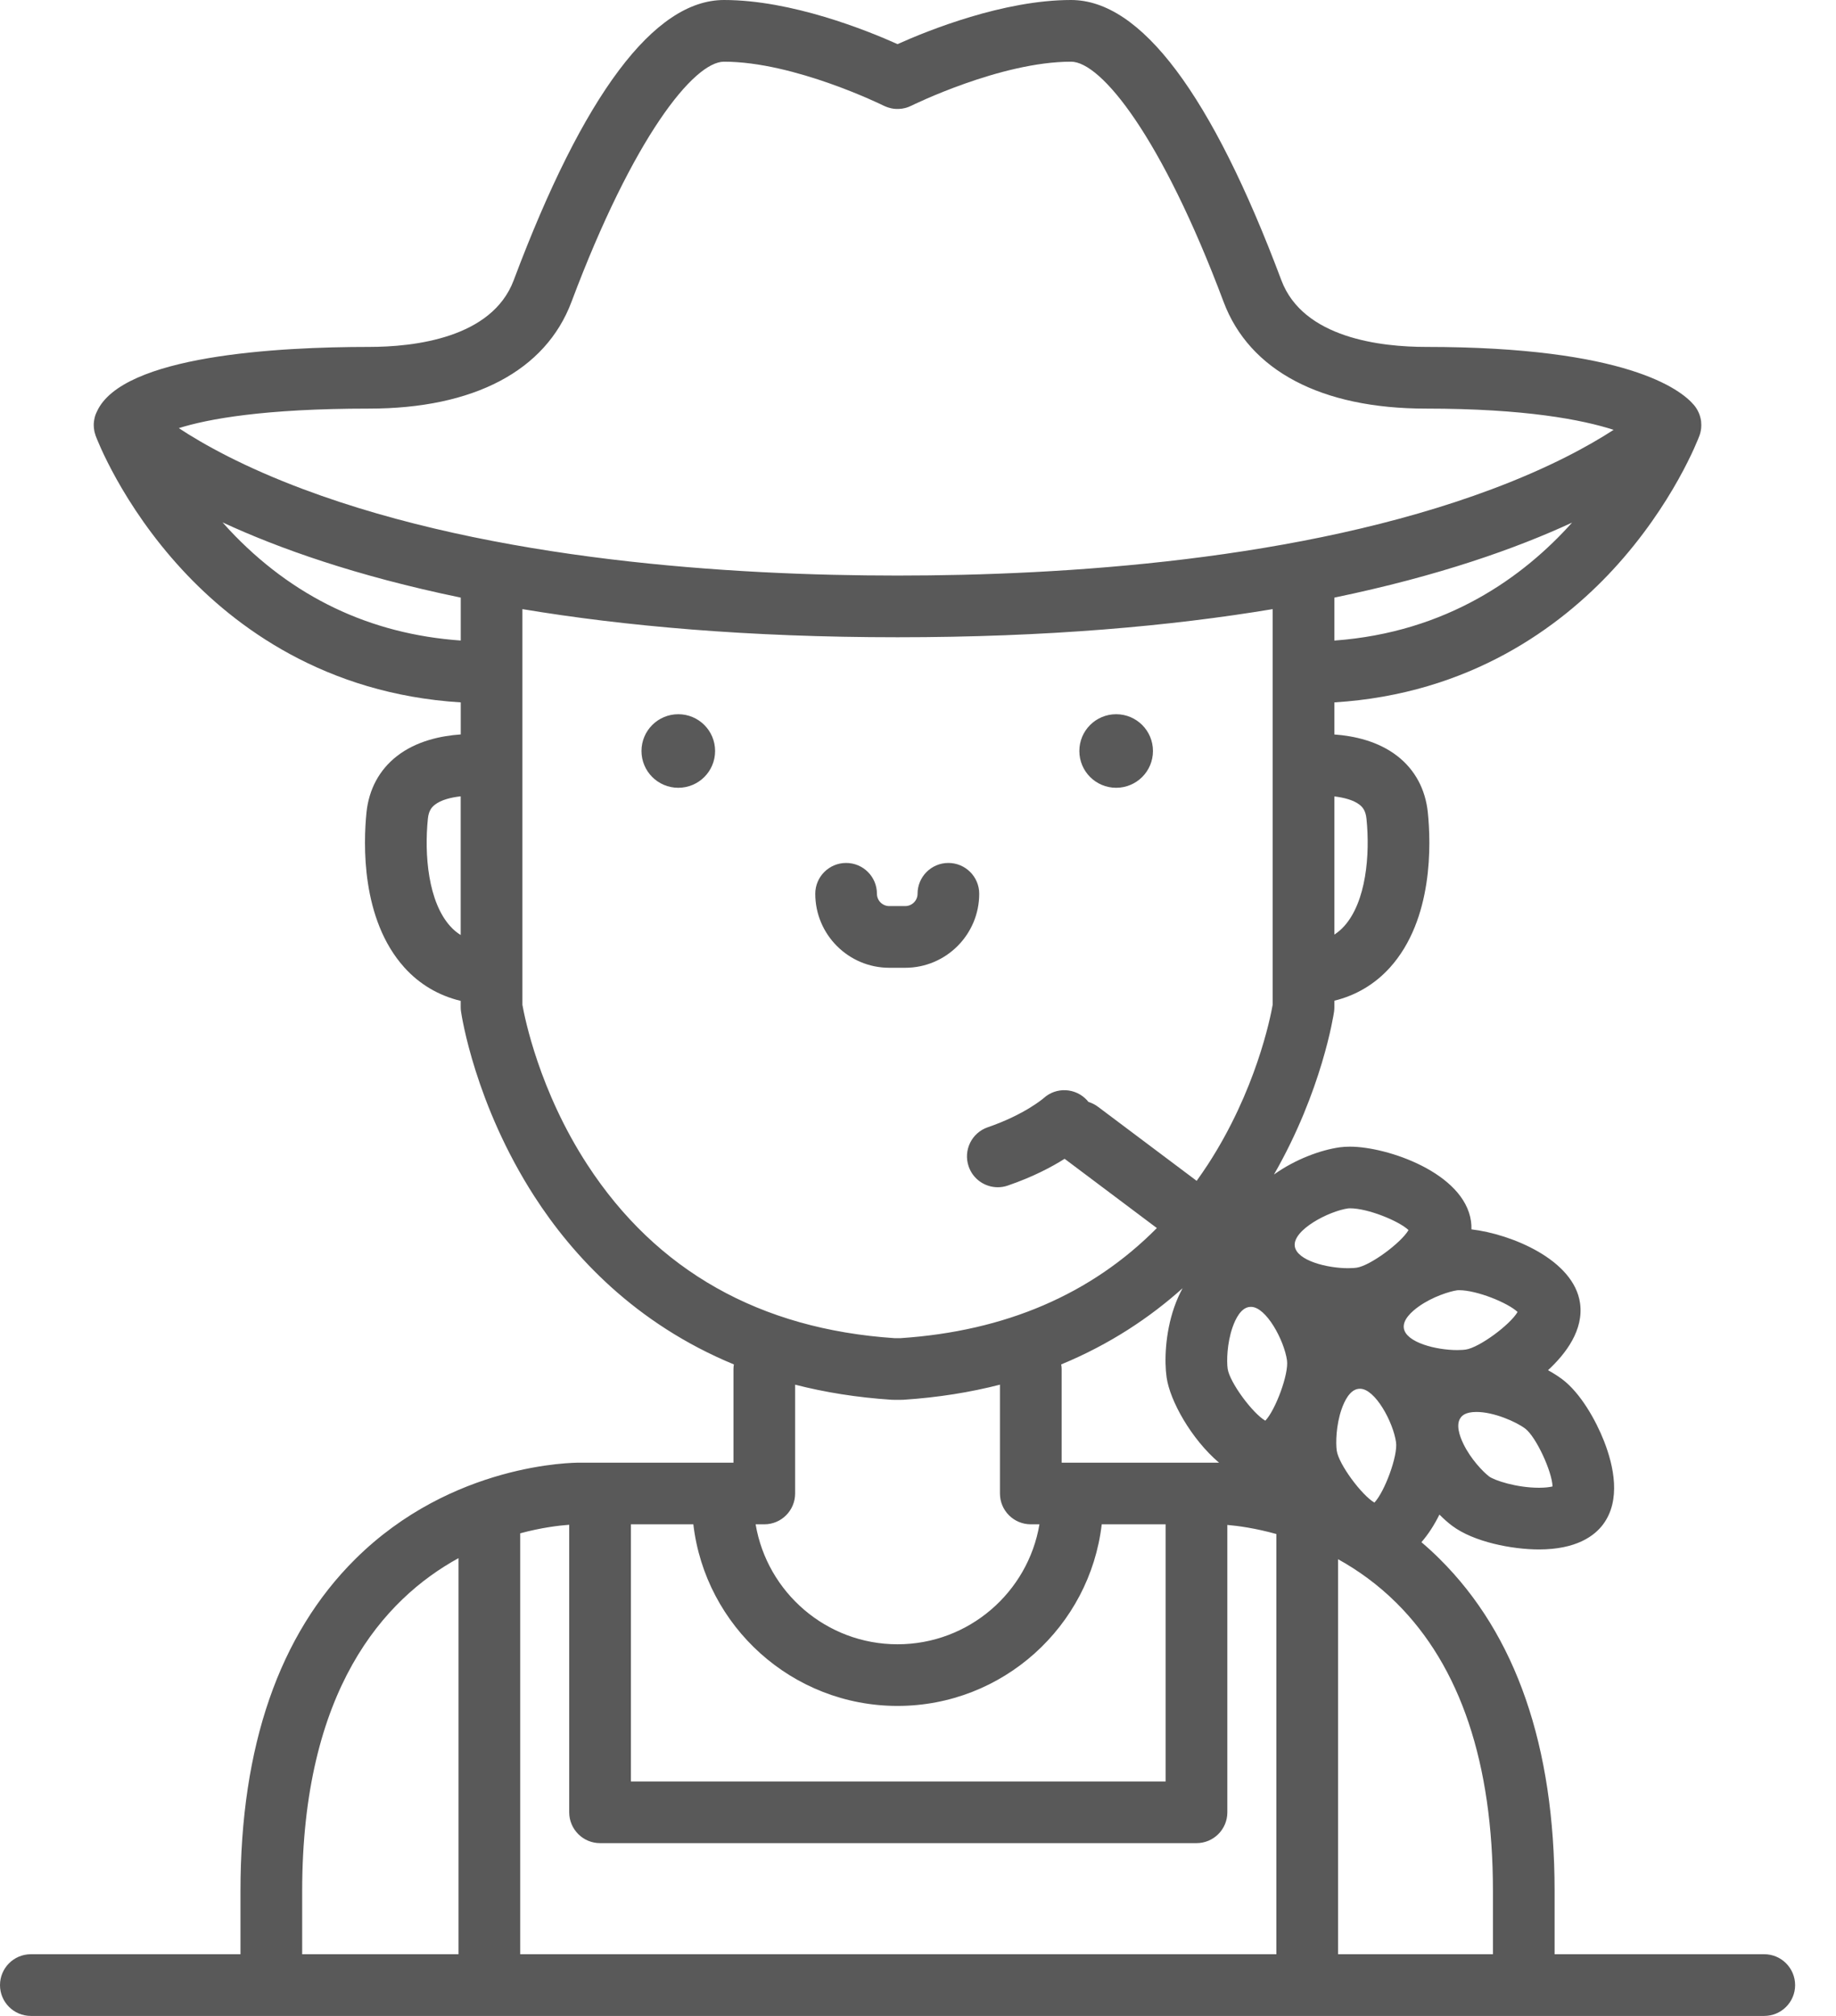 <svg width="41" height="45" viewBox="0 0 41 45" fill="none" xmlns="http://www.w3.org/2000/svg">
<path d="M39.398 43.623H34.716V42.213C34.716 38.983 33.854 36.491 32.154 34.804C32.019 34.669 31.881 34.543 31.742 34.425C31.898 34.247 32.032 34.035 32.144 33.809C32.246 33.911 32.343 33.996 32.428 34.059C32.911 34.422 33.772 34.587 34.367 34.587C35.203 34.587 35.606 34.284 35.797 34.03C36.205 33.486 36.035 32.72 35.821 32.172C35.638 31.705 35.296 31.096 34.886 30.788C34.796 30.721 34.689 30.652 34.569 30.586C34.974 30.212 35.369 29.682 35.284 29.088C35.146 28.119 33.748 27.547 32.859 27.442C32.86 27.381 32.858 27.321 32.849 27.26C32.696 26.183 30.983 25.596 30.146 25.596C30.064 25.596 29.985 25.601 29.912 25.611C29.492 25.671 28.925 25.877 28.449 26.218C29.524 24.346 29.779 22.661 29.791 22.584C29.795 22.552 29.798 22.519 29.798 22.486V22.338C30.282 22.219 30.702 21.97 31.037 21.6C32.012 20.521 31.955 18.819 31.885 18.137C31.832 17.618 31.598 17.183 31.206 16.878C30.778 16.544 30.237 16.427 29.798 16.395V15.679C32.83 15.491 34.842 13.99 36.019 12.717C37.371 11.254 37.926 9.791 37.949 9.729C37.951 9.725 37.952 9.721 37.953 9.718C37.958 9.704 37.962 9.691 37.966 9.678C37.968 9.669 37.97 9.661 37.972 9.653C37.975 9.64 37.978 9.628 37.98 9.616C37.982 9.607 37.984 9.597 37.985 9.587C37.987 9.577 37.988 9.567 37.989 9.557C37.993 9.514 37.993 9.471 37.989 9.429C37.989 9.419 37.988 9.409 37.987 9.399C37.985 9.389 37.983 9.379 37.982 9.369C37.98 9.358 37.978 9.347 37.975 9.336C37.973 9.327 37.971 9.318 37.968 9.309C37.965 9.297 37.962 9.285 37.958 9.274C37.955 9.265 37.952 9.257 37.949 9.249C37.945 9.237 37.94 9.225 37.935 9.214C37.931 9.205 37.928 9.197 37.923 9.189C37.918 9.178 37.913 9.168 37.907 9.157C37.902 9.148 37.897 9.14 37.892 9.131C37.886 9.122 37.881 9.113 37.875 9.104C37.868 9.095 37.861 9.085 37.855 9.076C37.852 9.072 37.85 9.069 37.848 9.066C37.84 9.056 37.832 9.047 37.823 9.036C37.823 9.036 37.823 9.036 37.823 9.036C37.534 8.696 36.322 7.744 31.844 7.744C30.846 7.744 29.1 7.551 28.614 6.255C27.057 2.104 25.477 0 23.918 0C22.411 0 20.724 0.679 20.043 0.985C19.362 0.679 17.676 0 16.168 0C14.61 0 13.03 2.104 11.472 6.255C10.986 7.551 9.24 7.744 8.242 7.744C6.199 7.744 2.738 7.934 2.166 9.183C2.153 9.21 2.141 9.237 2.131 9.265C2.131 9.265 2.131 9.265 2.131 9.265C2.13 9.266 2.13 9.266 2.13 9.267C2.121 9.293 2.114 9.32 2.109 9.347C2.107 9.355 2.106 9.362 2.105 9.368C2.1 9.393 2.097 9.418 2.095 9.444C2.095 9.447 2.095 9.45 2.094 9.453C2.093 9.481 2.093 9.51 2.096 9.539C2.096 9.544 2.097 9.55 2.097 9.556C2.1 9.578 2.103 9.601 2.107 9.623C2.109 9.631 2.11 9.638 2.112 9.645C2.118 9.669 2.125 9.693 2.133 9.717C2.134 9.721 2.135 9.724 2.136 9.727C2.136 9.728 2.136 9.729 2.137 9.729C2.16 9.791 2.715 11.254 4.068 12.717C5.244 13.99 7.256 15.491 10.289 15.679V16.394C9.846 16.425 9.297 16.54 8.864 16.878C8.472 17.183 8.237 17.618 8.184 18.137C8.115 18.819 8.058 20.521 9.033 21.6C9.371 21.974 9.798 22.224 10.288 22.342V22.486C10.288 22.519 10.291 22.552 10.296 22.585C10.308 22.668 10.607 24.647 11.932 26.704C12.782 28.023 14.179 29.544 16.388 30.457C16.383 30.492 16.379 30.527 16.379 30.564V32.65H12.933C12.819 32.651 10.098 32.654 7.932 34.804C6.232 36.491 5.37 38.983 5.37 42.213V43.623H0.689C0.308 43.623 0 43.932 0 44.312C0 44.692 0.308 45 0.689 45H39.398C39.778 45 40.087 44.692 40.087 44.312C40.086 43.931 39.778 43.623 39.398 43.623ZM33.339 42.213V43.623H29.88V34.805C30.317 35.047 30.764 35.364 31.184 35.781C32.614 37.2 33.339 39.364 33.339 42.213ZM20.043 38.08C22.394 38.08 24.337 36.305 24.603 34.026H26.03V39.767H14.089V34.026H15.483C15.749 36.305 17.692 38.08 20.043 38.08ZM27.524 29.629C27.591 29.436 27.71 29.201 27.895 29.175C27.909 29.173 27.923 29.172 27.936 29.172C28.274 29.172 28.676 29.916 28.74 30.365C28.784 30.669 28.483 31.475 28.256 31.713C27.971 31.548 27.459 30.857 27.415 30.553C27.391 30.385 27.4 29.985 27.524 29.629ZM29.959 31.457C30.026 31.264 30.145 31.029 30.33 31.003C30.345 31.001 30.358 31 30.371 31C30.709 31 31.111 31.744 31.175 32.193C31.219 32.497 30.919 33.303 30.692 33.541C30.407 33.375 29.894 32.685 29.851 32.381C29.827 32.213 29.835 31.813 29.959 31.457ZM26.052 30.747C26.125 31.265 26.6 32.121 27.223 32.651C27.189 32.65 27.166 32.65 27.158 32.65H23.708V30.564C23.708 30.527 23.704 30.492 23.698 30.457C24.79 30.006 25.682 29.407 26.409 28.756C26.338 28.885 26.276 29.025 26.223 29.176C26.016 29.77 26.001 30.394 26.052 30.747ZM13.4 41.143H26.719C27.1 41.143 27.408 40.835 27.408 40.455V34.04C27.644 34.06 28.033 34.112 28.503 34.243V43.623H11.617V34.227C12.091 34.099 12.481 34.053 12.711 34.036V40.455C12.712 40.835 13.02 41.143 13.4 41.143ZM34.367 33.21C33.864 33.21 33.369 33.044 33.255 32.959C33.119 32.856 32.842 32.568 32.678 32.228C32.589 32.044 32.507 31.794 32.619 31.645C32.619 31.645 32.619 31.645 32.619 31.645C32.619 31.645 32.619 31.645 32.619 31.644C32.645 31.61 32.715 31.518 32.971 31.518C33.358 31.518 33.852 31.734 34.059 31.889C34.303 32.073 34.66 32.85 34.67 33.181C34.609 33.196 34.509 33.21 34.367 33.21ZM32.729 30.126C32.7 30.13 32.637 30.137 32.541 30.137C32.071 30.137 31.395 29.967 31.349 29.647C31.323 29.462 31.516 29.282 31.682 29.164C31.99 28.945 32.372 28.826 32.541 28.802C32.543 28.802 32.556 28.8 32.582 28.8C32.984 28.8 33.674 29.083 33.889 29.286C33.724 29.571 33.033 30.083 32.729 30.126ZM30.106 26.974C30.108 26.974 30.121 26.972 30.146 26.972C30.549 26.972 31.239 27.255 31.454 27.458C31.288 27.743 30.597 28.255 30.294 28.298C30.265 28.302 30.201 28.309 30.105 28.309C29.635 28.309 28.96 28.139 28.914 27.819C28.863 27.457 29.671 27.036 30.106 26.974ZM30.36 17.963C30.426 18.015 30.497 18.093 30.515 18.277C30.597 19.079 30.509 20.131 30.015 20.677C29.948 20.751 29.876 20.811 29.798 20.862V17.778C30.01 17.803 30.223 17.857 30.36 17.963ZM29.798 14.299V13.34C32.136 12.856 33.865 12.24 35.106 11.666C34.024 12.874 32.316 14.116 29.798 14.299ZM8.242 9.121C10.58 9.121 12.185 8.275 12.762 6.738C14.145 3.054 15.497 1.377 16.168 1.377C17.742 1.377 19.716 2.35 19.735 2.36C19.741 2.363 19.748 2.365 19.754 2.368C19.761 2.372 19.769 2.375 19.776 2.378C19.79 2.384 19.804 2.389 19.818 2.394C19.824 2.396 19.83 2.398 19.837 2.4C19.852 2.405 19.868 2.41 19.884 2.413C19.889 2.414 19.894 2.416 19.899 2.417C19.916 2.42 19.932 2.423 19.949 2.426C19.954 2.426 19.96 2.427 19.965 2.428C19.982 2.429 19.998 2.431 20.014 2.432C20.021 2.432 20.028 2.432 20.034 2.432C20.049 2.432 20.064 2.432 20.079 2.431C20.088 2.431 20.096 2.43 20.104 2.429C20.118 2.428 20.131 2.427 20.145 2.425C20.154 2.423 20.163 2.421 20.173 2.419C20.185 2.417 20.198 2.415 20.21 2.412C20.219 2.409 20.229 2.406 20.238 2.404C20.251 2.4 20.263 2.396 20.275 2.392C20.284 2.389 20.293 2.385 20.301 2.382C20.314 2.377 20.326 2.371 20.339 2.365C20.343 2.363 20.347 2.362 20.351 2.36C20.371 2.35 22.344 1.377 23.918 1.377C24.59 1.377 25.942 3.054 27.324 6.738C27.901 8.275 29.506 9.121 31.844 9.121C34.062 9.121 35.336 9.37 36.034 9.595C35.477 9.956 34.596 10.441 33.309 10.922C29.057 12.514 23.748 12.848 20.043 12.848C16.338 12.848 11.029 12.514 6.778 10.922C5.444 10.423 4.545 9.921 3.993 9.557C4.637 9.354 5.889 9.121 8.242 9.121ZM5.114 11.82C5.065 11.767 5.017 11.714 4.97 11.661C6.211 12.236 7.943 12.855 10.289 13.34V14.298C8.26 14.155 6.521 13.324 5.114 11.82ZM10.056 20.677C9.561 20.131 9.473 19.079 9.555 18.277C9.573 18.094 9.643 18.017 9.709 17.965C9.848 17.855 10.069 17.8 10.288 17.776V20.872C10.204 20.819 10.126 20.756 10.056 20.677ZM13.118 26.001C12.04 24.348 11.716 22.711 11.666 22.43V13.597C13.937 13.975 16.701 14.225 20.043 14.225C23.386 14.225 26.149 13.975 28.42 13.597V22.429C28.37 22.715 28.045 24.349 26.969 26.001C26.889 26.123 26.806 26.242 26.723 26.359L24.52 24.706C24.454 24.656 24.382 24.621 24.307 24.598C24.297 24.585 24.287 24.573 24.276 24.561C24.019 24.28 23.586 24.258 23.305 24.514C23.301 24.517 22.883 24.88 22.058 25.163C21.699 25.286 21.507 25.678 21.631 26.037C21.729 26.323 21.996 26.502 22.282 26.502C22.357 26.502 22.432 26.49 22.506 26.464C23.067 26.272 23.488 26.048 23.774 25.867L25.834 27.413C24.371 28.89 22.452 29.715 20.107 29.871H19.979C16.97 29.67 14.661 28.368 13.118 26.001ZM19.912 31.246C19.927 31.247 19.942 31.247 19.957 31.247H20.13C20.145 31.247 20.16 31.247 20.174 31.246C20.955 31.195 21.671 31.078 22.33 30.909V33.338C22.33 33.718 22.638 34.026 23.019 34.026H23.212C22.957 35.544 21.633 36.704 20.043 36.704C18.453 36.704 17.13 35.544 16.874 34.026H17.068C17.448 34.026 17.756 33.718 17.756 33.338V30.909C18.415 31.078 19.131 31.195 19.912 31.246ZM6.748 42.213C6.748 37.723 8.572 35.696 10.239 34.781V43.623H6.748V42.213Z" fill="#595959"/>
<path d="M15.147 17.585C15.601 17.585 15.969 17.218 15.969 16.764C15.969 16.31 15.601 15.943 15.147 15.943C14.693 15.943 14.325 16.31 14.325 16.764C14.325 17.218 14.693 17.585 15.147 17.585Z" fill="#595959"/>
<path d="M24.925 17.585C25.379 17.585 25.747 17.218 25.747 16.764C25.747 16.31 25.379 15.943 24.925 15.943C24.471 15.943 24.103 16.31 24.103 16.764C24.103 17.218 24.471 17.585 24.925 17.585Z" fill="#595959"/>
<path d="M21.867 19.951C21.867 19.571 21.559 19.263 21.178 19.263C20.798 19.263 20.49 19.571 20.49 19.951C20.49 20.103 20.366 20.226 20.214 20.226H19.859C19.707 20.226 19.583 20.103 19.583 19.951C19.583 19.571 19.275 19.263 18.895 19.263C18.514 19.263 18.206 19.571 18.206 19.951C18.206 20.862 18.947 21.603 19.859 21.603H20.214C21.126 21.603 21.867 20.862 21.867 19.951Z" fill="#595959"/>
</svg>
